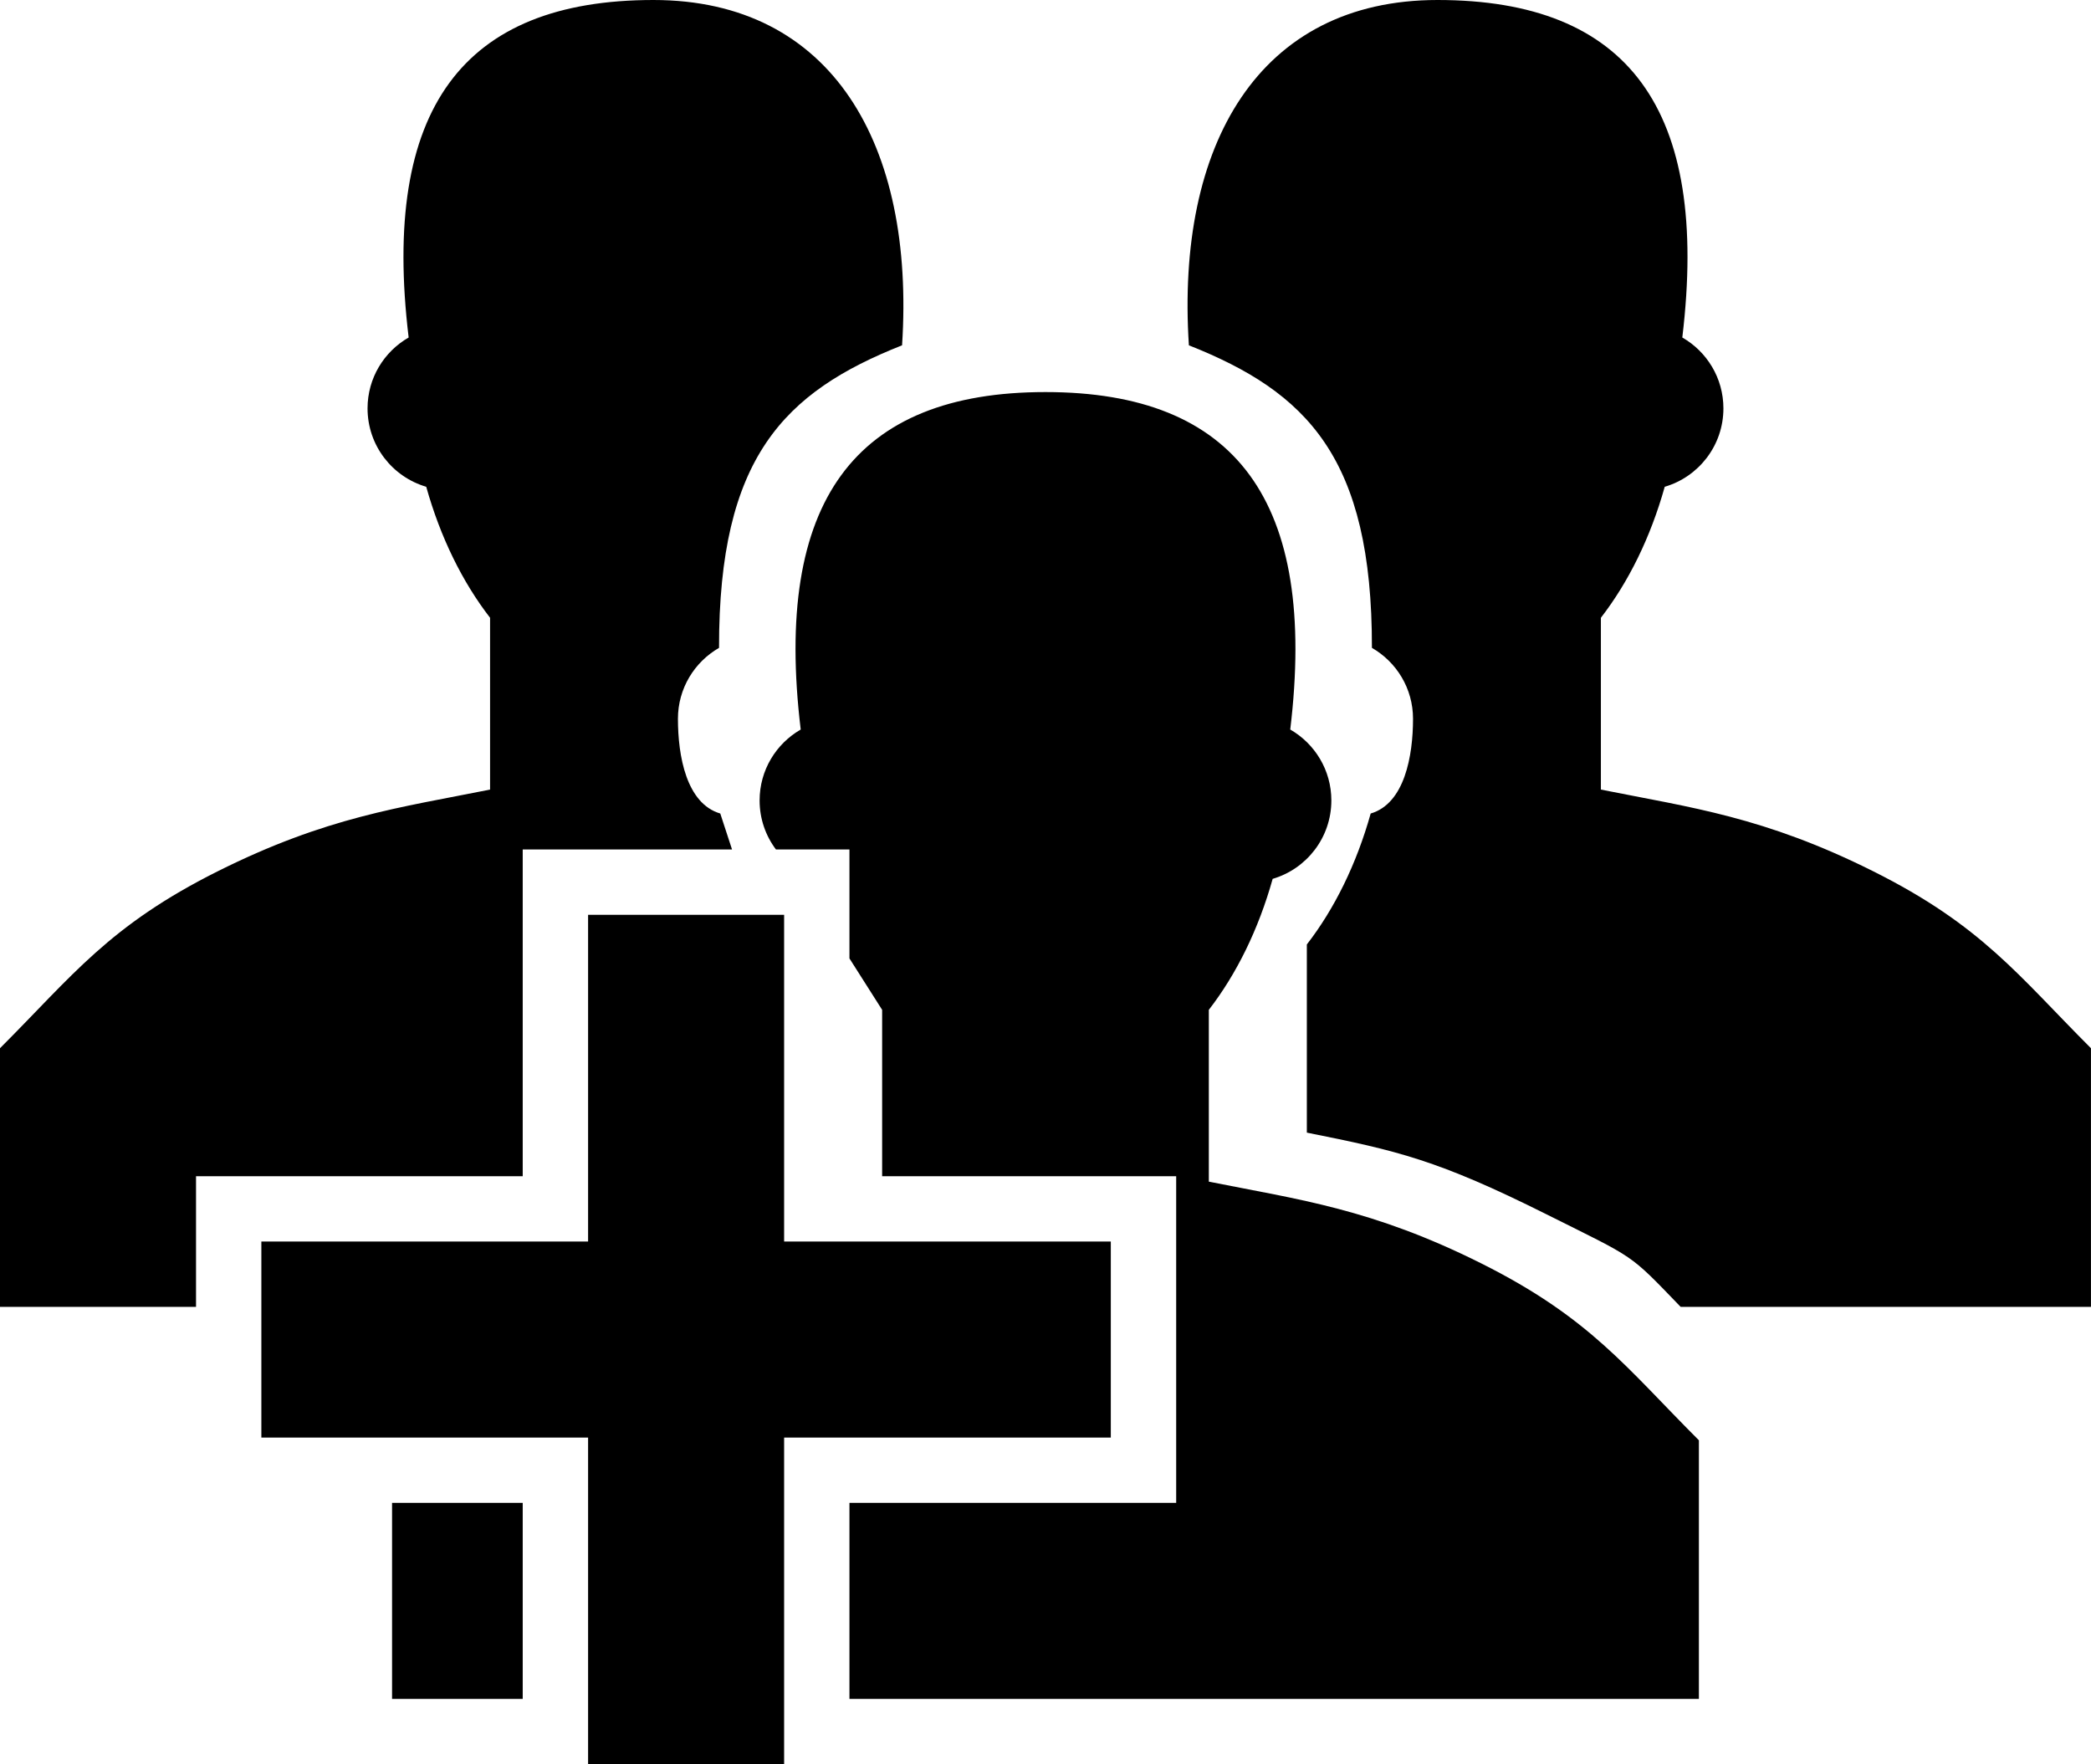 ﻿<?xml version="1.0" encoding="utf-8"?>

<svg xmlns="http://www.w3.org/2000/svg" xmlns:xlink="http://www.w3.org/1999/xlink" version="1.1" viewBox="12.667 17.417 50.667 42.75" preserveAspectRatio="xMidyMid meet">
	<path d="M 26.917,39.583L 31.667,39.583L 31.667,47.5L 39.583,47.5L 39.583,52.25L 31.667,52.25L 31.667,60.167L 26.917,60.167L 26.917,52.25L 19,52.25L 19,47.5L 26.917,47.5L 26.917,39.583 Z M 38,26.917C 42.618,26.917 44.597,29.555 43.931,35.094C 44.526,35.436 44.927,36.077 44.927,36.812C 44.927,37.712 44.327,38.471 43.505,38.712C 43.162,39.936 42.629,41.019 41.958,41.886L 41.958,46.049C 44.157,46.488 45.917,46.708 48.556,48.028C 51.194,49.347 52.074,50.557 53.833,52.316L 53.833,58.583L 33.25,58.583L 33.25,53.833L 41.167,53.833L 41.167,45.917L 34.042,45.917L 34.042,41.886L 33.25,40.64L 33.25,38L 31.469,38C 31.22,37.669 31.073,37.258 31.073,36.812C 31.073,36.077 31.474,35.436 32.069,35.094C 31.403,29.555 33.382,26.917 38,26.917 Z M 22.167,58.583L 22.167,53.833L 25.333,53.833L 25.333,58.583L 22.167,58.583 Z M 12.667,49.083L 12.667,42.816C 14.426,41.057 15.306,39.847 17.944,38.528C 20.583,37.208 22.343,36.989 24.542,36.549L 24.542,32.386C 23.871,31.519 23.338,30.436 22.995,29.212C 22.173,28.971 21.573,28.212 21.573,27.312C 21.573,26.577 21.974,25.936 22.569,25.595C 21.903,20.056 23.882,17.417 28.5,17.417C 32.831,17.417 34.841,20.926 34.525,25.784C 31.667,26.917 30.083,28.5 30.09,33.115C 29.495,33.457 29.094,34.098 29.094,34.833C 29.094,35.733 29.298,36.888 30.12,37.129L 30.405,38L 25.333,38L 25.333,45.917L 17.417,45.917L 17.417,49.083L 12.667,49.083 Z M 50.139,46.84C 47.5,45.521 46.532,45.301 44.333,44.861L 44.333,40.302C 45.004,39.436 45.537,38.352 45.88,37.129C 46.702,36.888 46.906,35.733 46.906,34.833C 46.906,34.098 46.505,33.457 45.91,33.115C 45.917,28.5 44.333,26.917 41.475,25.784C 41.158,20.926 43.169,17.417 47.5,17.417C 52.118,17.417 54.097,20.056 53.431,25.595C 54.026,25.936 54.427,26.577 54.427,27.312C 54.427,28.212 53.827,28.971 53.005,29.212C 52.662,30.436 52.129,31.519 51.458,32.386L 51.458,36.549C 53.657,36.988 55.417,37.208 58.056,38.528C 60.694,39.847 61.574,41.057 63.333,42.816L 63.333,49.083L 53.391,49.083C 52.118,47.765 52.327,47.934 50.139,46.84 Z "/>
</svg>
